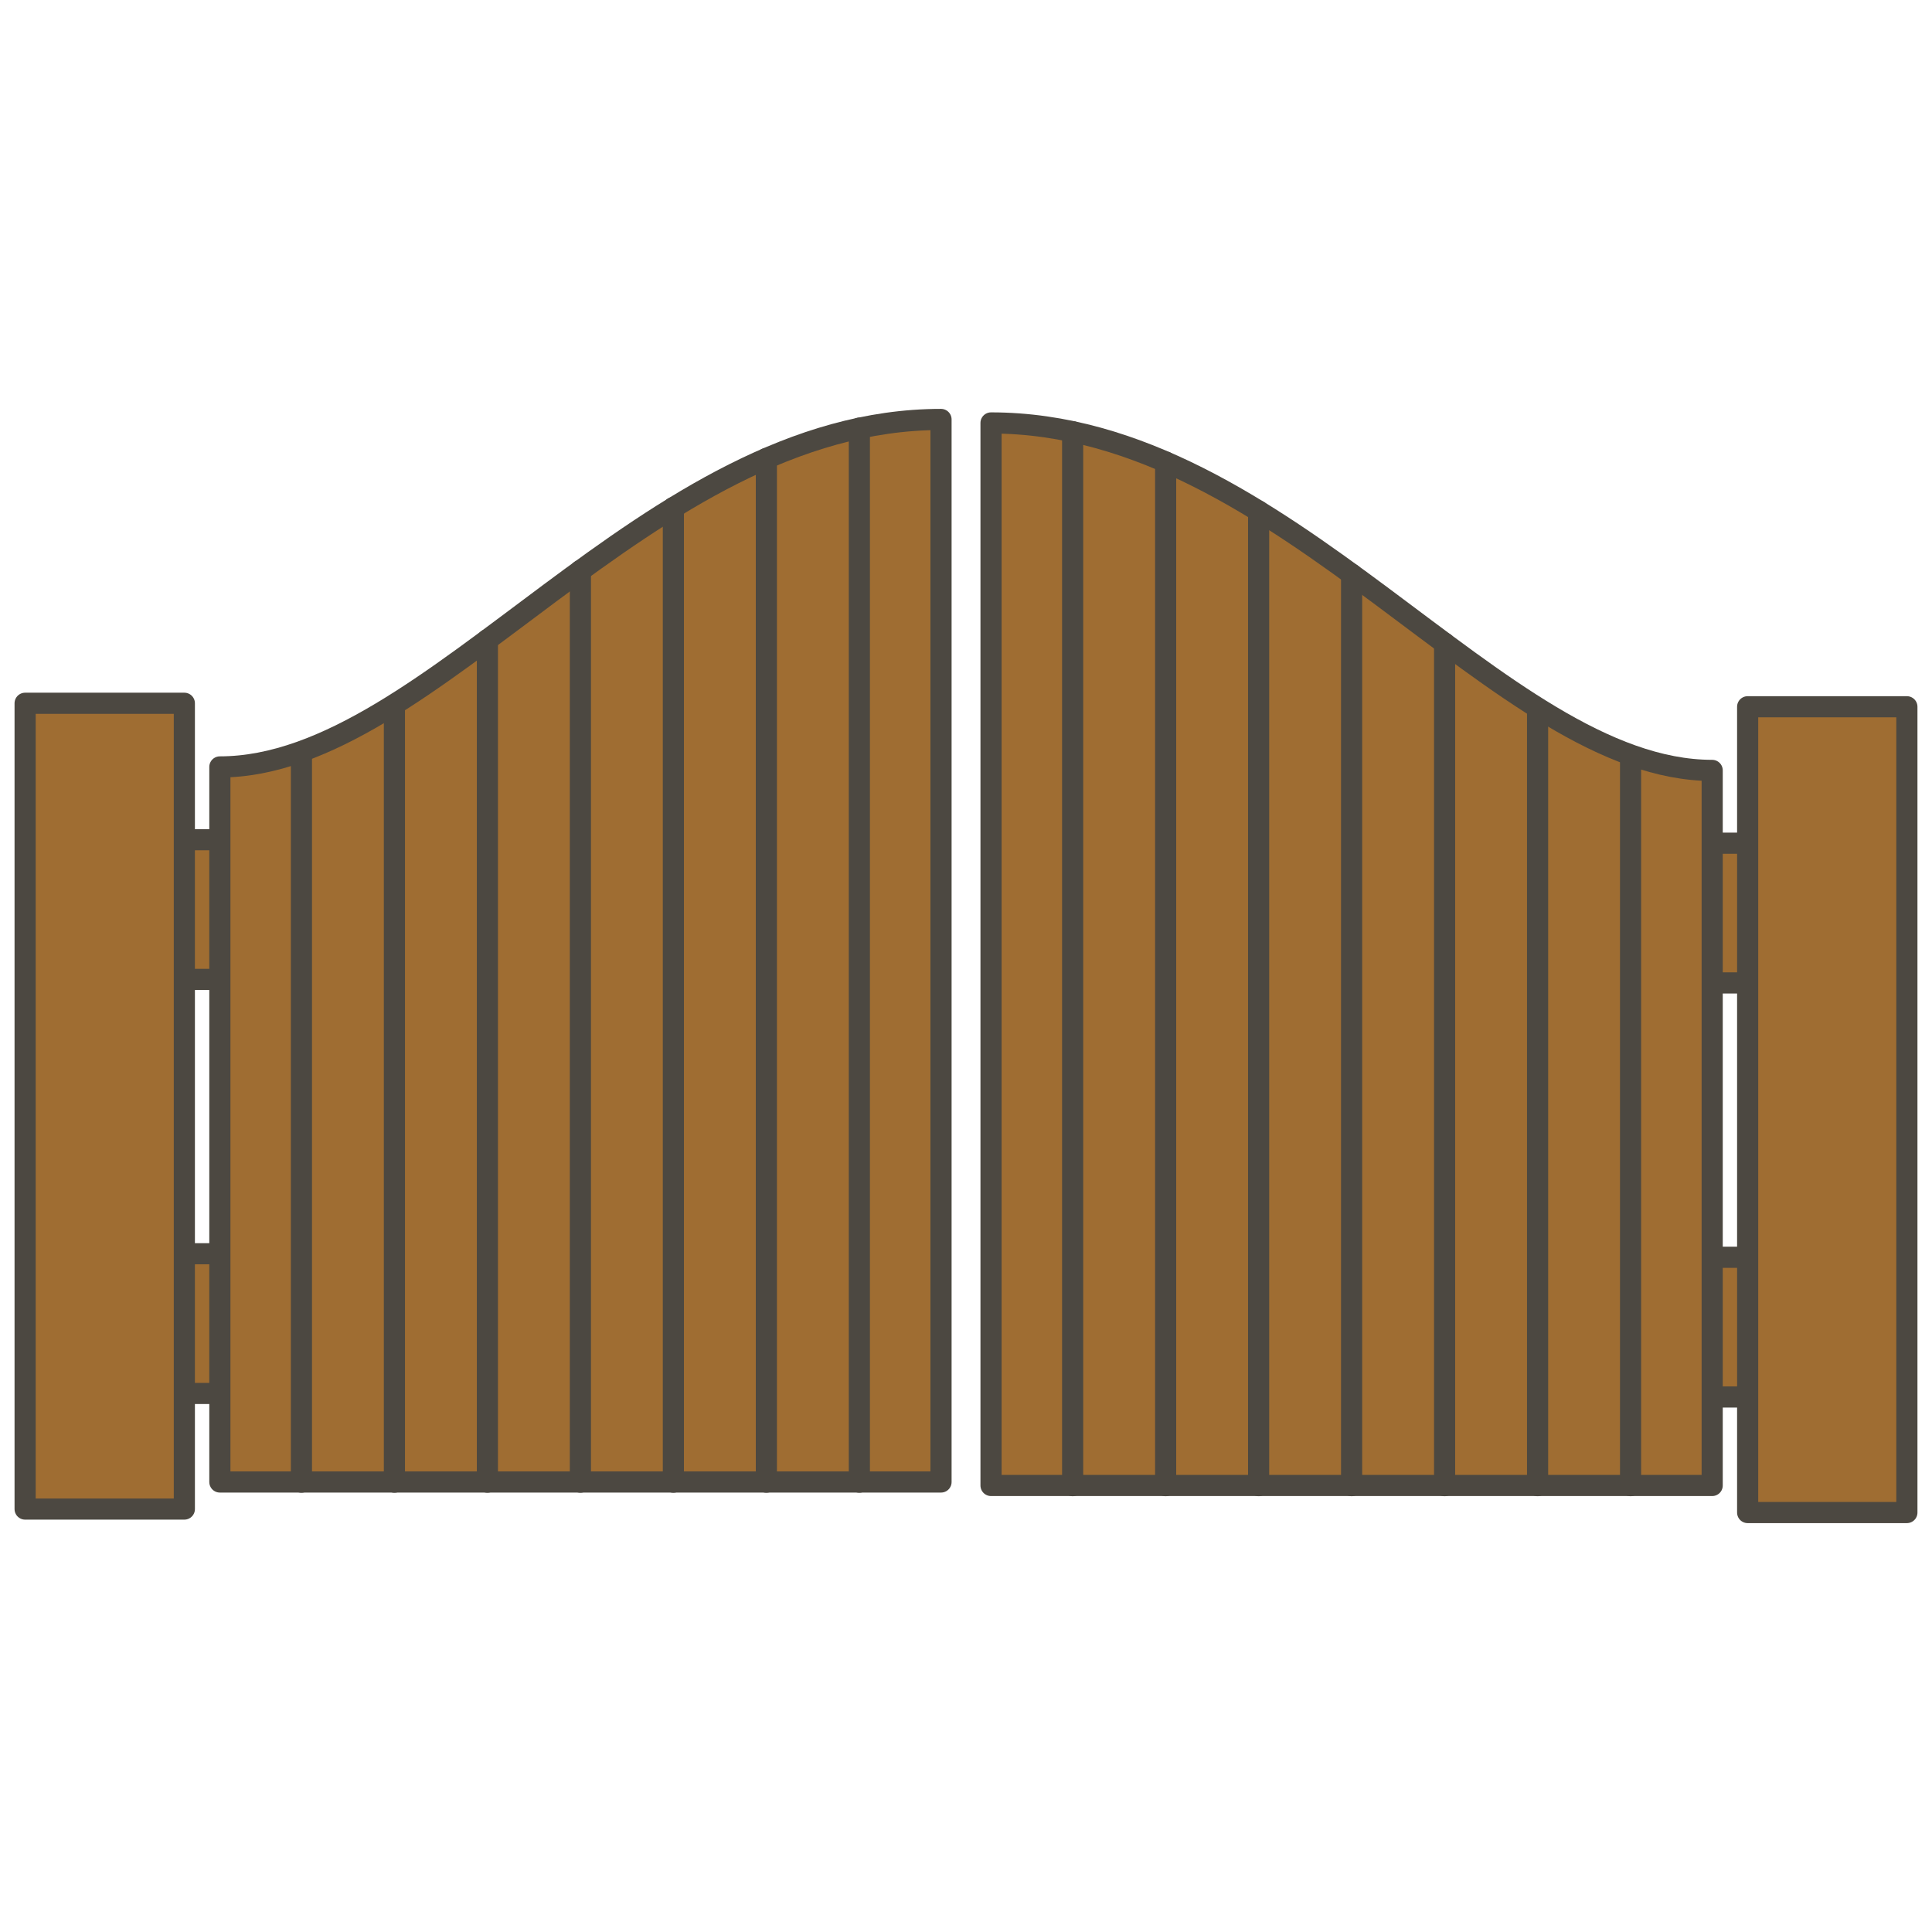 <?xml version="1.0" encoding="UTF-8" standalone="no"?>
<svg
   xmlns:dc="http://purl.org/dc/elements/1.1/"
   xmlns:cc="http://creativecommons.org/ns#"
   xmlns:rdf="http://www.w3.org/1999/02/22-rdf-syntax-ns#"
   xmlns:svg="http://www.w3.org/2000/svg"
   xmlns="http://www.w3.org/2000/svg"
   xmlns:sodipodi="http://sodipodi.sourceforge.net/DTD/sodipodi-0.dtd"
   xmlns:inkscape="http://www.inkscape.org/namespaces/inkscape"
   height="1400"
   width="1400"
   version="1.1"
   viewBox="0 0 1400 1400"
   data-name="Layer 1"
   id="Layer_1"
   sodipodi:docname="gate_close.svg"
   inkscape:version="0.92.4 (5da689c313, 2019-01-14)">
  <sodipodi:namedview
     pagecolor="#ffffff"
     bordercolor="#666666"
     borderopacity="1"
     objecttolerance="10"
     gridtolerance="10"
     guidetolerance="10"
     inkscape:pageopacity="0"
     inkscape:pageshadow="2"
     inkscape:window-width="1920"
     inkscape:window-height="983"
     id="namedview30"
     showgrid="false"
     inkscape:zoom="0.476792"
     inkscape:cx="696.48262"
     inkscape:cy="738.33173"
     inkscape:window-x="0"
     inkscape:window-y="27"
     inkscape:window-maximized="1"
     inkscape:current-layer="Layer_1" />
  <defs
     id="defs4">
    <style
       id="style2">.cls-1{fill:#ebf5d6;}.cls-2{fill:#6d5c49;}.cls-10,.cls-11,.cls-12,.cls-13,.cls-14,.cls-2,.cls-3,.cls-4,.cls-5,.cls-6,.cls-7,.cls-8,.cls-9{stroke:#7a7269;stroke-linecap:round;stroke-linejoin:round;stroke-width:4px;}.cls-3{fill:#a28b6d;}.cls-4{fill:#d6b990;}.cls-5{fill:#ace2df;}.cls-6{fill:none;}.cls-7{fill:#4dbab4;}.cls-8{fill:#c4d89b;}.cls-9{fill:#c3edf5;}.cls-10{fill:#ffda75;}.cls-11{fill:#7ad0cb;}.cls-12{fill:#7a7269;}.cls-13{fill:#fca566;}.cls-14{fill:#94a18a;}</style>
  </defs>
  <title
     id="title6">Artboard 1</title>
  <rect
     style="fill:#9f6d32;fill-opacity:1;stroke:#4c4841;stroke-width:15.323px;stroke-linecap:round;stroke-linejoin:round;stroke-opacity:1"
     id="rect66"
     height="101.244"
     width="83.546"
     y="608.486"
     x="109.333"
     class="cls-2" />
  <rect
     style="fill:#9f6d32;fill-opacity:1;stroke:#4c4841;stroke-width:15.323px;stroke-linecap:round;stroke-linejoin:round;stroke-opacity:1"
     id="rect68"
     height="101.244"
     width="83.546"
     y="908.502"
     x="109.333"
     class="cls-2" />
  <rect
     style="fill:#9f6d32;fill-opacity:1;stroke:#4c4841;stroke-width:15.323px;stroke-linecap:round;stroke-linejoin:round;stroke-opacity:1"
     id="rect72"
     height="583.906"
     width="115.379"
     y="509.617"
     x="18.202"
     class="cls-3" />
  <path
     style="fill:#9f6d32;fill-opacity:1;stroke:#4c4841;stroke-width:15.323px;stroke-linecap:round;stroke-linejoin:round;stroke-opacity:1"
     id="path70"
     d="m 159.323,555.738 c 154.413,0 308.827,-251.789 522.577,-251.789 V 1073.91 H 159.323 Z"
     class="cls-3" />
  <path
     style="fill:#9f6d32;fill-opacity:1;stroke:#4c4841;stroke-width:15.323px;stroke-linecap:round;stroke-linejoin:round;stroke-opacity:1"
     d="M 218.43,546.046 V 1074.025"
     id="line74" />
  <path
     style="fill:#9f6d32;fill-opacity:1;stroke:#4c4841;stroke-width:15.323px;stroke-linecap:round;stroke-linejoin:round;stroke-opacity:1"
     d="M 285.811,514.711 V 1074.025"
     id="line76" />
  <path
     style="fill:#9f6d32;fill-opacity:1;stroke:#4c4841;stroke-width:15.323px;stroke-linecap:round;stroke-linejoin:round;stroke-opacity:1"
     d="m 353.192,463.534 v 610.491"
     id="line78" />
  <path
     style="fill:#9f6d32;fill-opacity:1;stroke:#4c4841;stroke-width:15.323px;stroke-linecap:round;stroke-linejoin:round;stroke-opacity:1"
     d="M 420.573,413.429 V 1074.025"
     id="line80" />
  <path
     style="fill:#9f6d32;fill-opacity:1;stroke:#4c4841;stroke-width:15.323px;stroke-linecap:round;stroke-linejoin:round;stroke-opacity:1"
     d="M 487.955,367.806 V 1074.025"
     id="line82" />
  <path
     style="fill:#9f6d32;fill-opacity:1;stroke:#4c4841;stroke-width:15.323px;stroke-linecap:round;stroke-linejoin:round;stroke-opacity:1"
     d="M 555.336,332.219 V 1074.025"
     id="line84" />
  <path
     style="fill:#9f6d32;fill-opacity:1;stroke:#4c4841;stroke-width:15.323px;stroke-linecap:round;stroke-linejoin:round;stroke-opacity:1"
     d="M 622.717,310.27 V 1074.025"
     id="line86" />
  <rect
     style="fill:#9f6d32;fill-opacity:1;stroke:#4c4841;stroke-width:15.323px;stroke-linecap:round;stroke-linejoin:round;stroke-opacity:1"
     id="rect88"
     transform="scale(-1)"
     height="101.244"
     width="83.546"
     y="-712.258"
     x="-1290.667"
     class="cls-2" />
  <rect
     style="fill:#9f6d32;fill-opacity:1;stroke:#4c4841;stroke-width:15.323px;stroke-linecap:round;stroke-linejoin:round;stroke-opacity:1"
     id="rect90"
     transform="scale(-1)"
     height="101.244"
     width="83.546"
     y="-1012.313"
     x="-1290.667"
     class="cls-2" />
  <rect
     style="fill:#9f6d32;fill-opacity:1;stroke:#4c4841;stroke-width:15.323px;stroke-linecap:round;stroke-linejoin:round;stroke-opacity:1"
     id="rect94"
     transform="scale(-1)"
     height="583.906"
     width="115.379"
     y="-1096.051"
     x="-1381.798"
     class="cls-3" />
  <path
     inkscape:connector-curvature="0"
     style="fill:#9f6d32;fill-opacity:1;stroke:#4c4841;stroke-width:15.323px;stroke-linecap:round;stroke-linejoin:round;stroke-opacity:1"
     id="path92"
     d="m 1240.715,558.266 c -154.413,0 -308.827,-251.789 -522.577,-251.789 v 769.961 h 522.577 z"
     class="cls-3" />
  <line
     style="fill:#9f6d32;fill-opacity:1;stroke:#4c4841;stroke-width:15.323px;stroke-linecap:round;stroke-linejoin:round;stroke-opacity:1"
     id="line96"
     y2="1076.553"
     x2="1181.57"
     y1="548.574"
     x1="1181.57"
     class="cls-3" />
  <line
     style="fill:#9f6d32;fill-opacity:1;stroke:#4c4841;stroke-width:15.323px;stroke-linecap:round;stroke-linejoin:round;stroke-opacity:1"
     id="line98"
     y2="1076.553"
     x2="1114.189"
     y1="517.278"
     x1="1114.189"
     class="cls-3" />
  <line
     style="fill:#9f6d32;fill-opacity:1;stroke:#4c4841;stroke-width:15.323px;stroke-linecap:round;stroke-linejoin:round;stroke-opacity:1"
     id="line100"
     y2="1076.553"
     x2="1046.808"
     y1="466.062"
     x1="1046.808"
     class="cls-3" />
  <line
     style="fill:#9f6d32;fill-opacity:1;stroke:#4c4841;stroke-width:15.323px;stroke-linecap:round;stroke-linejoin:round;stroke-opacity:1"
     id="line102"
     y2="1076.553"
     x2="979.427"
     y1="415.996"
     x1="979.427"
     class="cls-3" />
  <line
     style="fill:#9f6d32;fill-opacity:1;stroke:#4c4841;stroke-width:15.323;stroke-linecap:round;stroke-linejoin:round;stroke-opacity:1;stroke-miterlimit:4;stroke-dasharray:none"
     id="line104"
     y2="1076.553"
     x2="912.046"
     y1="370.373"
     x1="912.046"
     class="cls-3" />
  <line
     style="fill:#9f6d32;fill-opacity:1;stroke:#4c4841;stroke-width:15.323px;stroke-linecap:round;stroke-linejoin:round;stroke-opacity:1"
     id="line106"
     y2="1076.553"
     x2="844.665"
     y1="334.786"
     x1="844.665"
     class="cls-3" />
  <line
     style="fill:#9f6d32;fill-opacity:1;stroke:#4c4841;stroke-width:15.323px;stroke-linecap:round;stroke-linejoin:round;stroke-opacity:1"
     id="line108"
     y2="1076.553"
     x2="777.283"
     y1="312.836"
     x1="777.283"
     class="cls-3" />
</svg>
